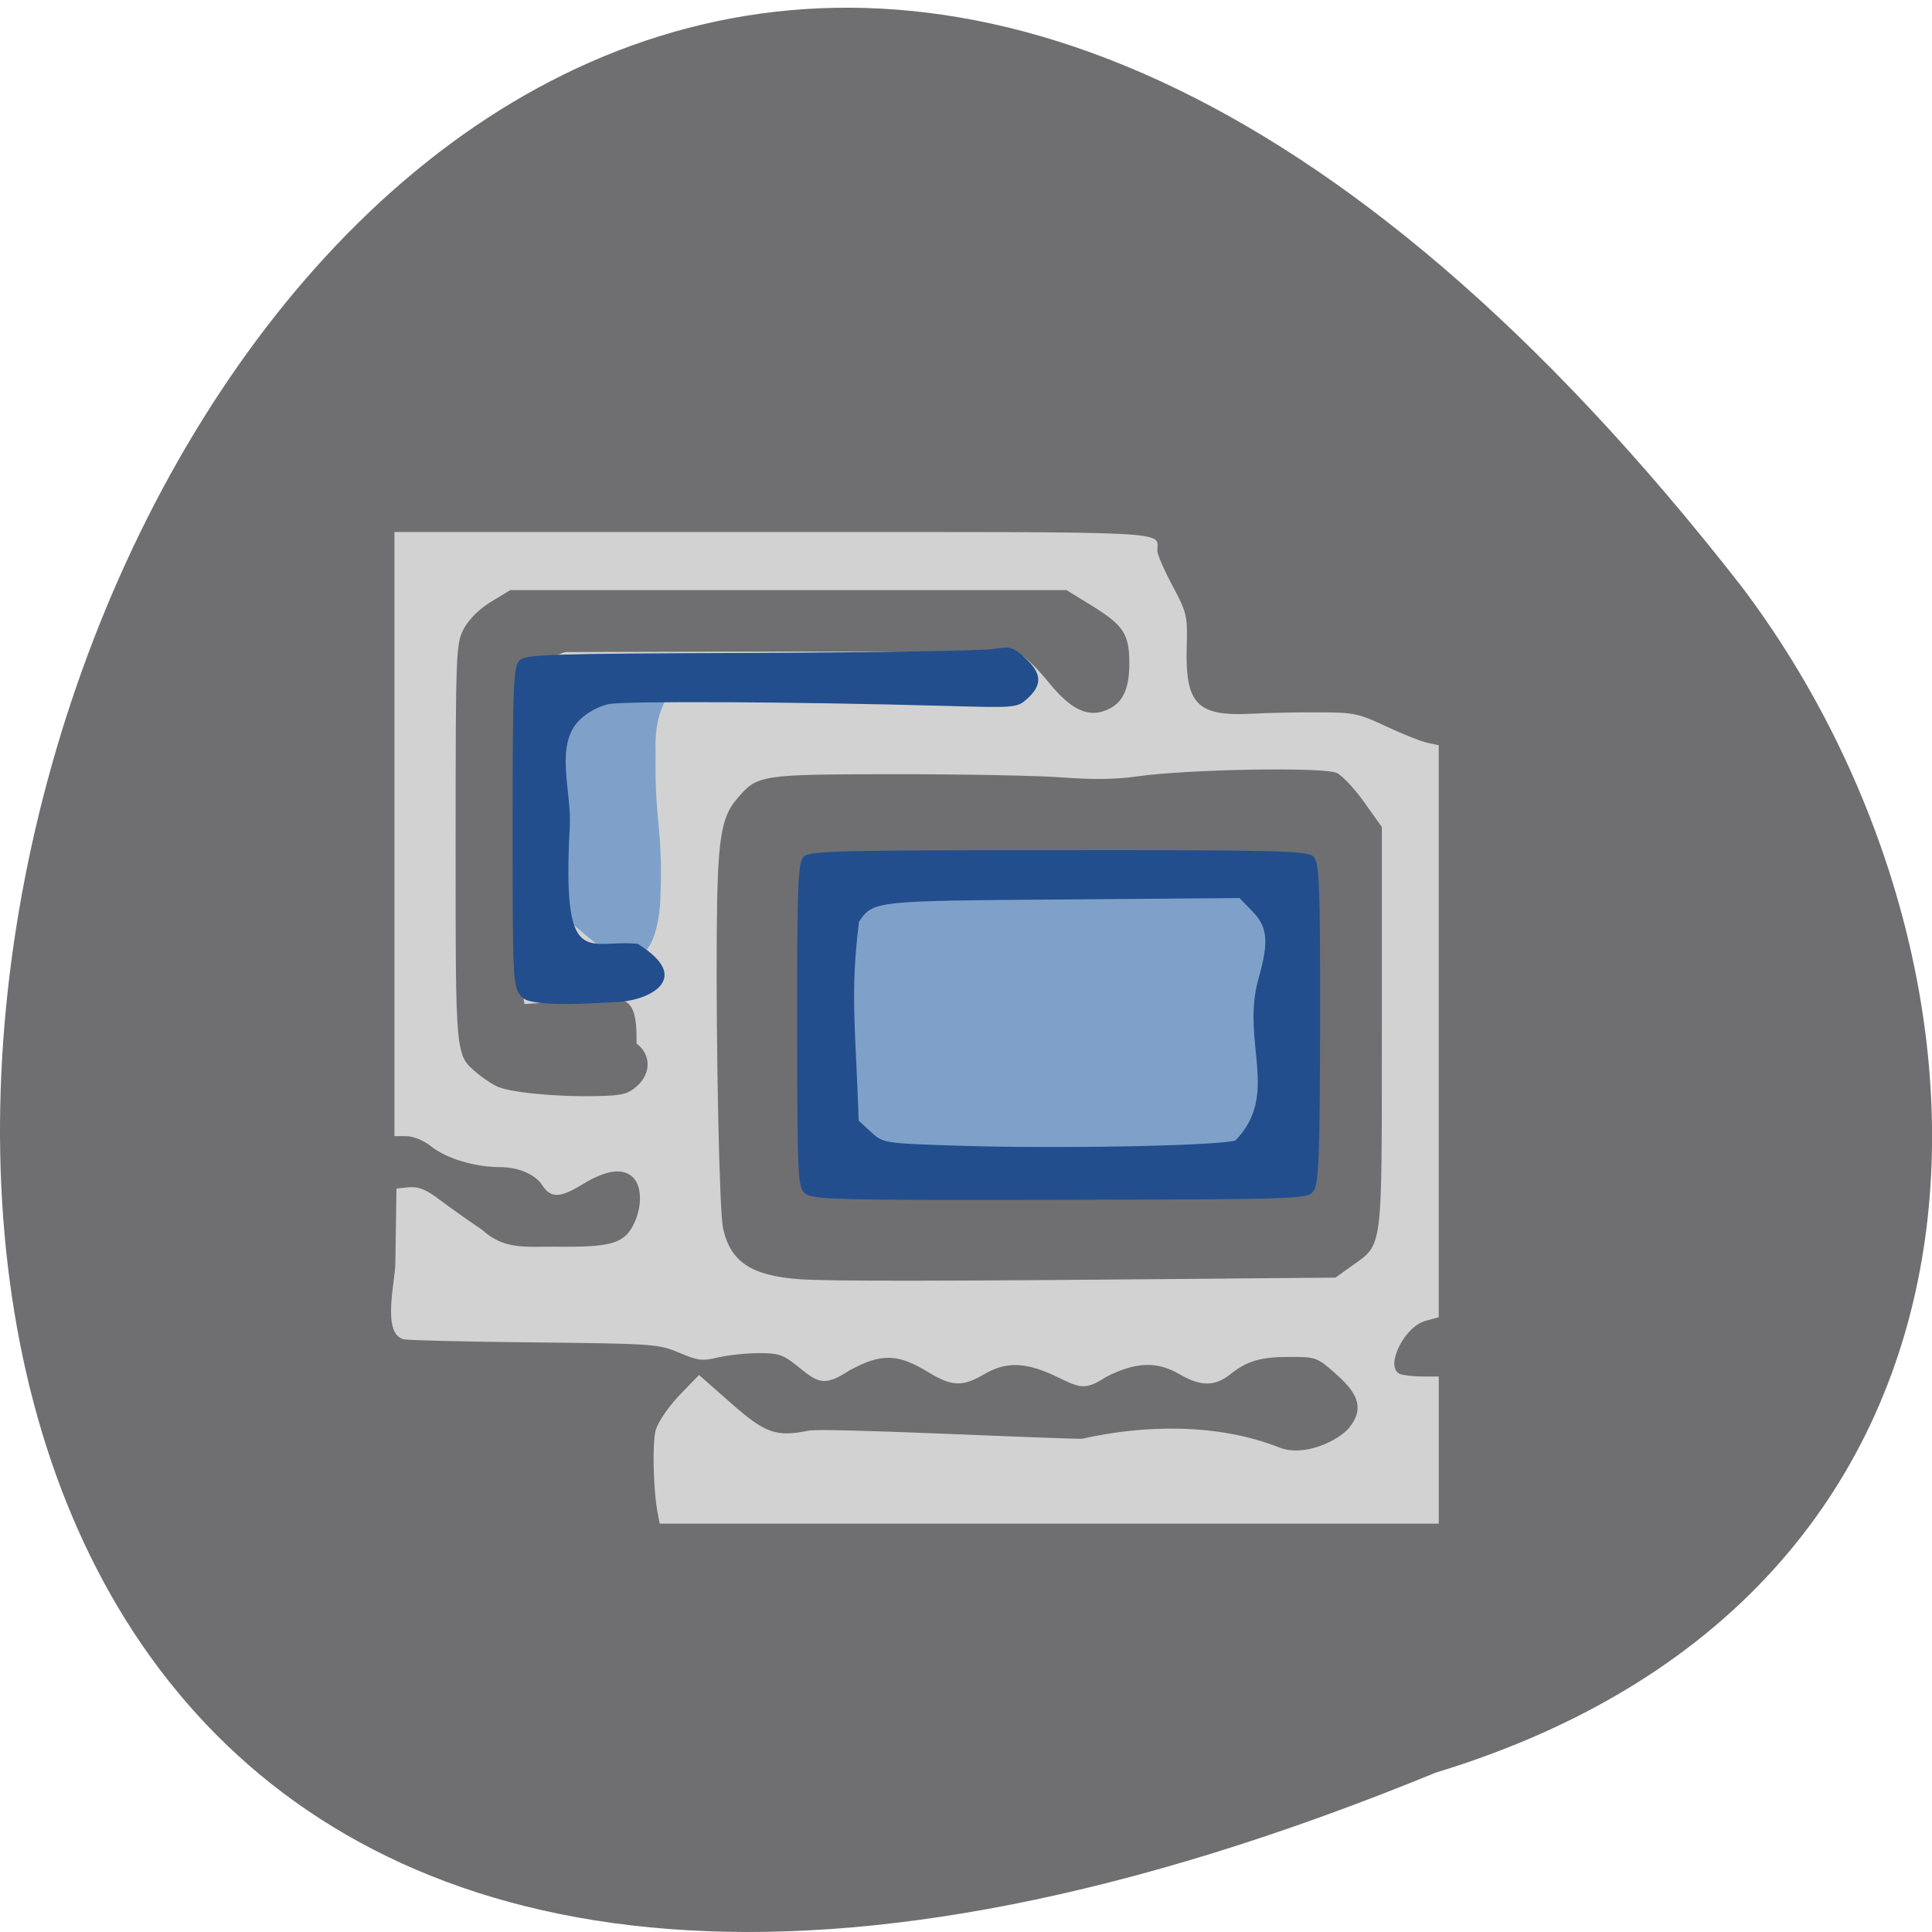 <svg xmlns="http://www.w3.org/2000/svg" viewBox="0 0 48 48"><path d="m 35.672 44.04 c -61.766 25.336 -32.746 -81.22 7.59 -29.477 c 7.03 9.281 7.566 24.867 -7.59 29.477" fill="#6f6f71"/><path d="m 16.348 37.633 c -0.117 -0.547 -0.148 -1.789 -0.055 -2.113 c 0.059 -0.195 0.324 -0.582 0.59 -0.859 l 0.484 -0.5 l 0.781 0.688 c 0.863 0.762 1.133 0.859 1.941 0.695 c 0.391 -0.078 5.699 0.191 6.789 0.203 c 1.555 -0.352 3.375 -0.387 4.895 0.211 c 0.621 0.258 1.484 -0.172 1.738 -0.477 c 0.363 -0.441 0.281 -0.813 -0.293 -1.32 c -0.488 -0.438 -0.516 -0.449 -1.16 -0.449 c -0.746 0 -1.074 0.098 -1.5 0.438 c -0.375 0.297 -0.73 0.297 -1.246 -0.004 c -0.566 -0.332 -1.09 -0.313 -1.832 0.063 c -0.531 0.355 -0.676 0.258 -1.215 0 c -0.77 -0.371 -1.262 -0.391 -1.82 -0.063 c -0.535 0.313 -0.797 0.301 -1.383 -0.055 c -0.754 -0.461 -1.156 -0.473 -1.945 -0.051 c -0.605 0.395 -0.773 0.336 -1.23 -0.039 c -0.426 -0.348 -0.523 -0.383 -1.027 -0.383 c -0.305 0 -0.758 0.047 -1.01 0.105 c -0.398 0.098 -0.512 0.082 -0.98 -0.117 c -0.516 -0.215 -0.645 -0.223 -3.574 -0.254 c -1.672 -0.016 -3.145 -0.051 -3.27 -0.078 c -0.543 -0.145 -0.211 -1.406 -0.203 -1.898 l 0.027 -1.848 l 0.313 -0.031 c 0.238 -0.02 0.426 0.055 0.762 0.313 c 0.246 0.184 0.719 0.52 1.051 0.742 c 0.555 0.512 1.102 0.414 1.824 0.422 c 1.348 0.016 1.68 -0.074 1.918 -0.508 c 0.242 -0.449 0.242 -0.992 0.004 -1.219 c -0.25 -0.238 -0.664 -0.18 -1.254 0.18 c -0.555 0.34 -0.785 0.344 -0.992 0.023 c -0.172 -0.27 -0.594 -0.453 -1.047 -0.453 c -0.633 0 -1.344 -0.215 -1.723 -0.52 c -0.184 -0.145 -0.441 -0.25 -0.613 -0.25 h -0.293 v -15.01 h 9.414 c 10.168 0 9.539 -0.031 9.539 0.465 c 0 0.09 0.168 0.477 0.375 0.867 c 0.359 0.668 0.379 0.75 0.355 1.539 c -0.035 1.406 0.262 1.711 1.602 1.645 c 0.418 -0.023 1.176 -0.039 1.688 -0.035 c 0.859 0 0.984 0.027 1.672 0.352 c 0.41 0.191 0.871 0.375 1.023 0.406 l 0.277 0.059 v 14.211 l -0.328 0.09 c -0.543 0.148 -1.031 1.176 -0.625 1.324 c 0.09 0.031 0.34 0.059 0.559 0.059 h 0.395 v 3.656 h -19.355 l -0.043 -0.215 m 14.14 -5.875 l 2.691 -0.023 l 0.383 -0.273 c 0.809 -0.59 0.766 -0.262 0.77 -5.902 v -5.02 l -0.434 -0.609 c -0.234 -0.332 -0.543 -0.664 -0.684 -0.734 c -0.301 -0.152 -3.723 -0.094 -4.965 0.086 c -0.512 0.074 -1.109 0.082 -1.824 0.027 c -0.586 -0.047 -2.457 -0.082 -4.156 -0.082 c -3.426 0.004 -3.449 0.008 -3.973 0.629 c -0.387 0.453 -0.473 1.035 -0.488 3.313 c -0.02 2.867 0.066 6.891 0.152 7.316 c 0.176 0.852 0.699 1.203 1.91 1.289 c 0.758 0.051 3.375 0.051 10.617 -0.016 m -14.664 -4.781 c 0.359 -0.316 0.355 -0.789 -0.008 -1.059 c 0.016 -1.516 -0.352 -1.125 -2.781 -0.98 c -0.137 -0.25 -0.141 -7.707 0 -7.957 c 0.172 -0.309 0.813 -0.789 1.051 -0.789 c 8.848 -0.027 11.11 -0.012 11.305 0.086 c 0.117 0.059 0.418 0.363 0.668 0.672 c 0.516 0.633 0.918 0.848 1.344 0.715 c 0.461 -0.148 0.652 -0.492 0.656 -1.168 c 0.004 -0.75 -0.137 -0.969 -0.945 -1.465 l -0.617 -0.379 h -13.816 l -0.473 0.285 c -0.289 0.172 -0.551 0.434 -0.68 0.668 c -0.199 0.375 -0.207 0.539 -0.207 5.352 c 0 5.328 -0.008 5.23 0.523 5.688 c 0.133 0.113 0.352 0.262 0.492 0.332 c 0.301 0.152 1.488 0.27 2.5 0.246 c 0.617 -0.012 0.77 -0.051 0.988 -0.246" fill="#d2d2d2"/><g fill="#7fa1c9" stroke="#7fa1c9" transform="matrix(0.179 0 0 0.175 -1.875 1.814)"><path d="m 134.41 154.89 c -4.638 -0.178 -6.629 -1.093 -9.473 -3.792 l -0.372 -15.412 c -0.459 -18.646 -0.656 -18.11 7.329 -18.98 c 19.492 -0.758 34.609 -0.558 54.823 -0.558 c 3.588 3.725 3.238 8.855 2.428 12.267 c -1.838 8.319 0.831 15.902 -1.291 24.289 c -0.306 0.468 -1.597 1.115 -2.888 1.494 c -2.8 0.781 -42.09 1.316 -50.557 0.691" stroke-width="0.705"/><path d="m 90.68 121.06 c -1.947 -1.517 -2.341 -3.814 -2.778 -16.415 c -0.372 -10.327 0.241 -20.341 1.225 -15.03 c 19.689 0.758 11.617 -4.929 12.05 6.936 c -0.153 10.416 1.116 10.371 0.634 21.456 c -1.138 13.14 -8.488 5.219 -11.135 3.056" stroke-width="0.583"/></g><path d="m 20.02 29.664 c -0.203 -0.152 -0.211 -0.332 -0.215 -4.195 c -0.004 -3.492 0.02 -4.059 0.168 -4.191 c 0.148 -0.137 0.941 -0.156 6.324 -0.156 c 5.445 -0.004 6.18 0.016 6.332 0.156 c 0.152 0.141 0.172 0.656 0.168 4.125 c -0.004 3.219 -0.031 4 -0.156 4.176 c -0.156 0.215 -0.184 0.215 -6.281 0.23 c -5.402 0.012 -6.152 -0.004 -6.34 -0.145 m 10.68 -1.336 c 1.102 -1.141 0.129 -2.445 0.563 -4 c 0.266 -0.93 0.234 -1.293 -0.145 -1.684 l -0.324 -0.332 l -4.402 0.035 c -4.699 0.035 -4.691 0.035 -5.05 0.551 c -0.23 1.824 -0.078 2.734 -0.008 4.945 l 0.305 0.281 c 0.305 0.277 0.32 0.281 2.156 0.34 c 2.453 0.082 6.523 0.004 6.91 -0.133 m -17.727 -3.547 c -0.238 -0.246 -0.242 -0.285 -0.242 -4.234 c 0 -3.516 0.02 -4.01 0.176 -4.148 c 0.156 -0.145 0.813 -0.164 5.734 -0.18 c 3.055 -0.012 5.77 -0.055 6.03 -0.098 c 0.426 -0.07 0.496 -0.051 0.801 0.23 c 0.402 0.371 0.422 0.656 0.063 0.988 c -0.27 0.246 -0.273 0.246 -2.074 0.195 c -3.645 -0.102 -7.945 -0.125 -8.348 -0.043 c -0.238 0.051 -0.543 0.215 -0.719 0.395 c -0.629 0.617 -0.195 1.793 -0.242 2.621 c -0.199 3.652 0.438 2.816 1.684 2.938 c 1.41 0.871 0.258 1.391 -0.406 1.438 c -0.836 0.055 -2.227 0.133 -2.453 -0.102" fill="#224e8d"/></svg>